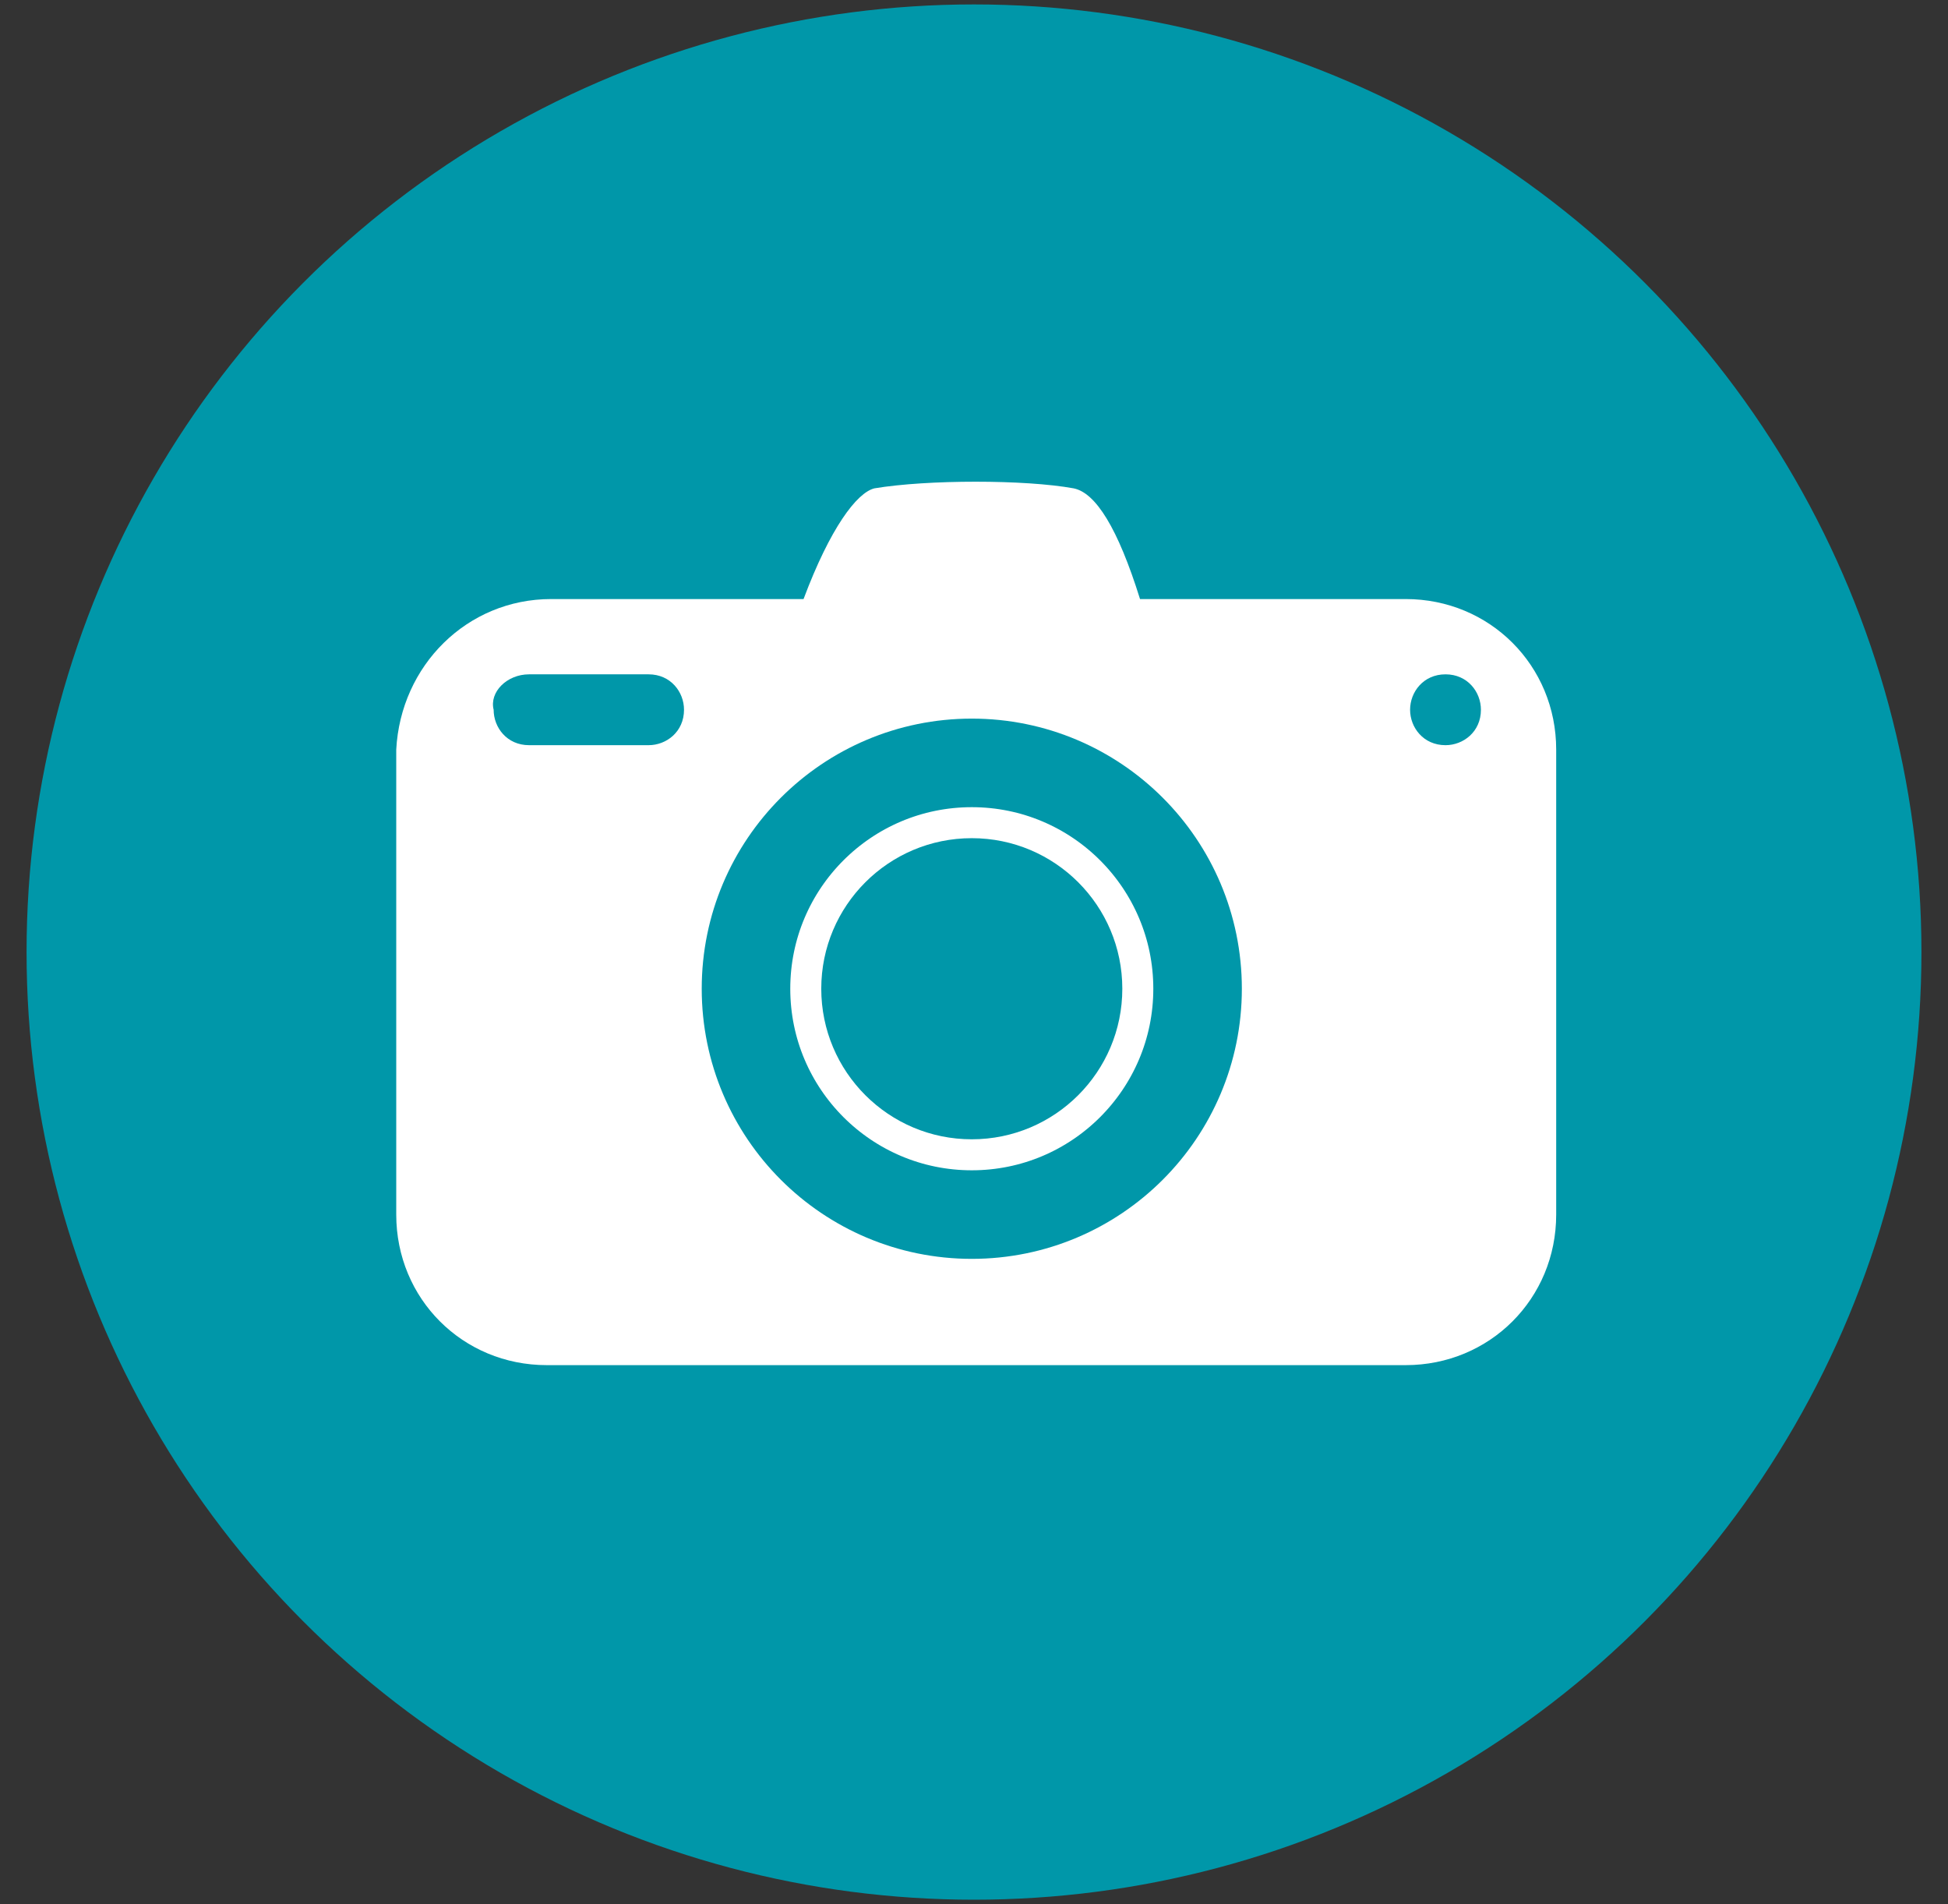 <?xml version="1.0" encoding="utf-8"?>
<!-- Generator: Adobe Illustrator 23.0.5, SVG Export Plug-In . SVG Version: 6.00 Build 0)  -->
<svg version="1.1" xmlns="http://www.w3.org/2000/svg" xmlns:xlink="http://www.w3.org/1999/xlink" x="0px" y="0px"
	 viewBox="0 0 44 43" style="enable-background:new 0 0 44 43;" xml:space="preserve">
<rect x="0" y="0" width="44" height="43" fill="#333333" stroke="none"/>
<style type="text/css">
	.st0{display:none;}
	.st1{display:inline;}
	.st2{fill-rule:evenodd;clip-rule:evenodd;fill:#0097A9;}
	.st3{fill:none;stroke:#FFFFFF;stroke-width:3;stroke-linejoin:round;}
	.st4{fill-rule:evenodd;clip-rule:evenodd;fill:#FFFFFF;}
	.st5{fill:none;stroke:#0097A9;stroke-width:2;}
</style>
<g id="Capa_1" class="st0">
	<g transform="translate(-9 -9)" class="st1">
		<circle class="st2" cx="31" cy="30.5" r="21.5"/>
		<path class="st3" d="M32,24.8c0.9-0.9,1.8-1.7,2.8-2.5c0.6-0.5,2.6-0.5,4,0.6c1.4,1.1,1.4,3.2,0.9,3.9c-0.6,1-6.4,6.3-7.1,6.7
			c-0.4,0.2-2.3,1.3-3.6-0.8"/>
		<path class="st3" d="M29,37.2c-0.9,0.8-1.8,1.7-2.8,2.5c-0.6,0.5-2.6,0.5-4-0.6c-1.4-1.1-1.4-3.2-0.9-3.9c0.6-1,6.4-6.3,7.1-6.7
			c0.4-0.2,2.3-1.3,3.6,0.8"/>
	</g>
</g>
<g id="Capa_2">
	<g>
		<circle class="st2" cx="22" cy="21.5" r="21.4"/>
		<g transform="translate(51.85 58.728)">
			<path class="st4" d="M-39.4-45.2h5.7c0.6-1.6,1.2-2.4,1.6-2.5c1.2-0.2,3.4-0.2,4.5,0c0.5,0.1,1,0.9,1.5,2.5h6
				c1.9,0,3.4,1.5,3.4,3.4v10.5c0,1.9-1.5,3.4-3.4,3.4h-19.4c-1.9,0-3.4-1.5-3.4-3.4v-10.5C-42.8-43.7-41.3-45.2-39.4-45.2z"/>
			<circle class="st5" cx="-29.9" cy="-36.4" r="5.1"/>
			<circle class="st2" cx="-29.9" cy="-36.4" r="3.4"/>
			<path class="st2" d="M-39.9-43.5h2.7c0.5,0,0.8,0.4,0.8,0.8l0,0c0,0.5-0.4,0.8-0.8,0.8h-2.7c-0.5,0-0.8-0.4-0.8-0.8l0,0
				C-40.8-43.1-40.4-43.5-39.9-43.5z"/>
			<path class="st2" d="M-19.2-43.5L-19.2-43.5c0.5,0,0.8,0.4,0.8,0.8l0,0c0,0.5-0.4,0.8-0.8,0.8l0,0c-0.5,0-0.8-0.4-0.8-0.8l0,0
				C-20-43.1-19.7-43.5-19.2-43.5z"/>
		</g>
	</g>
</g>
</svg>
